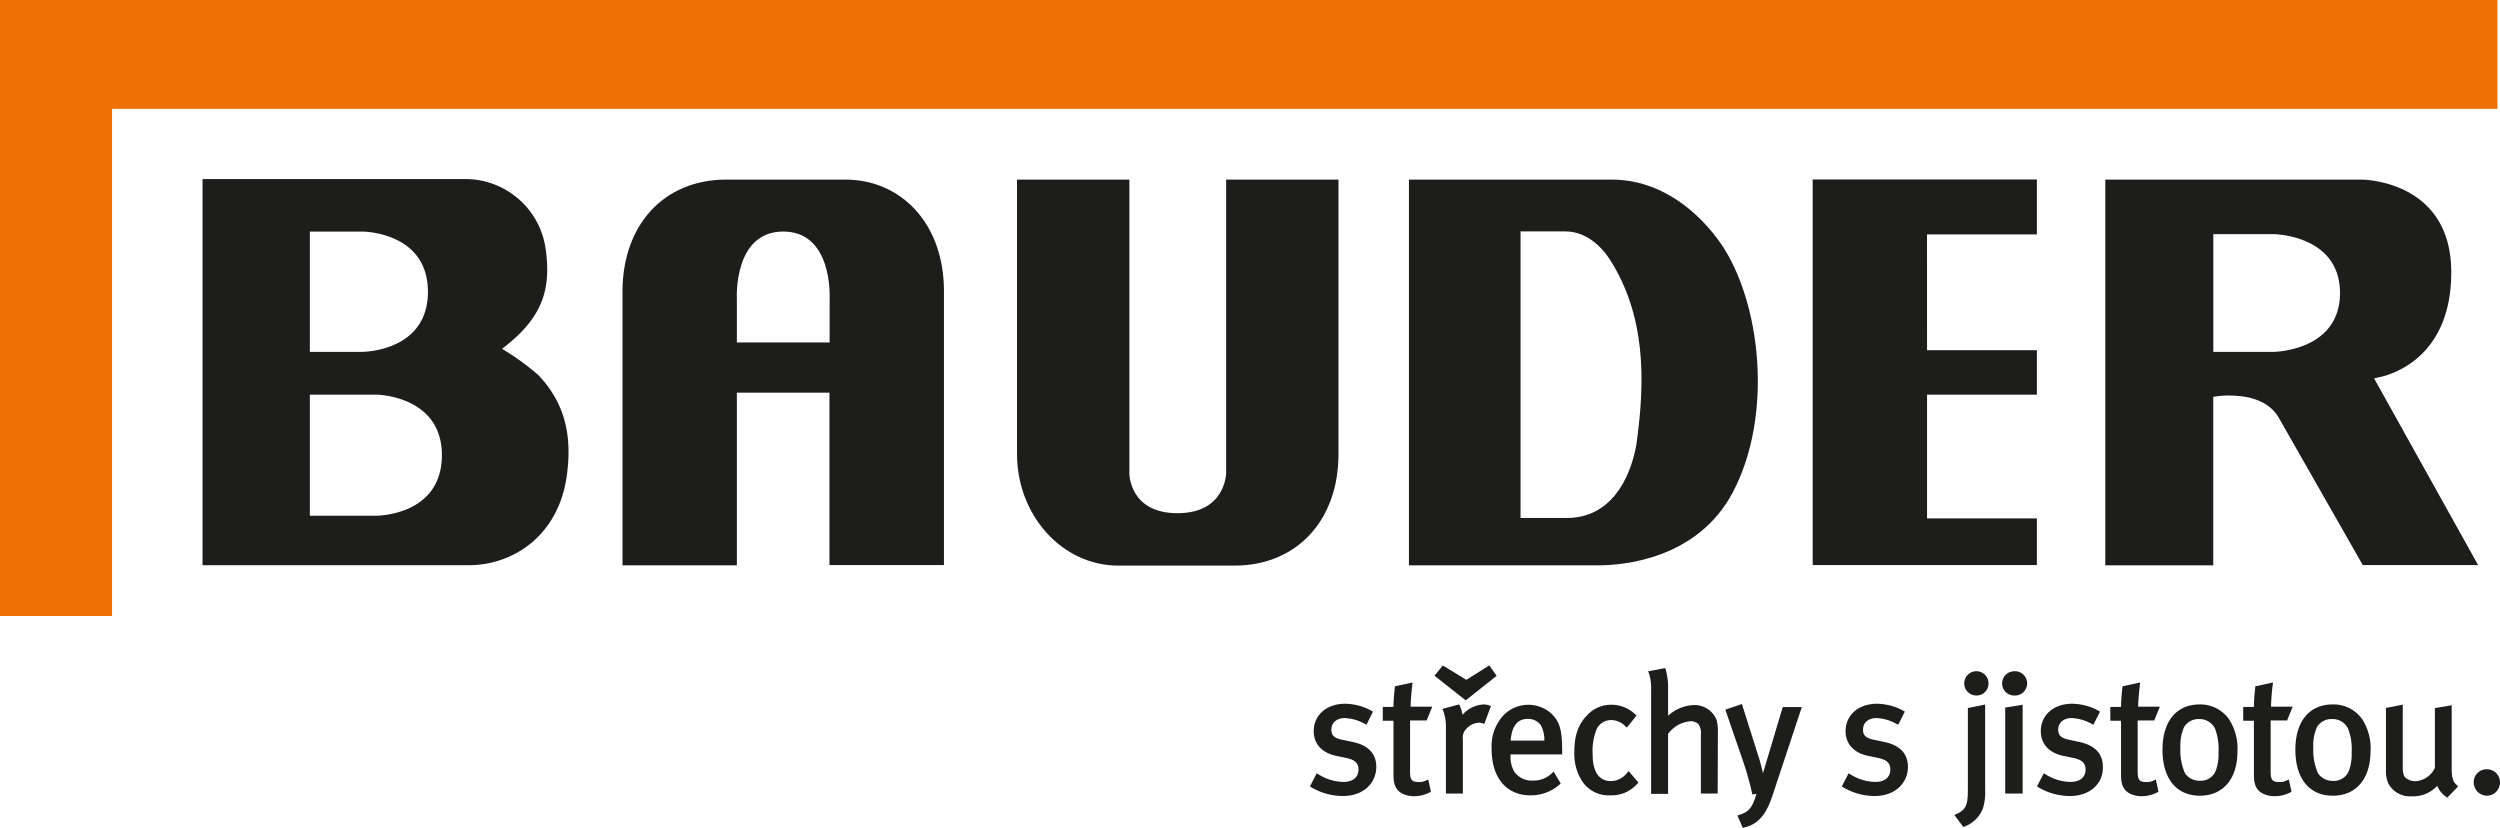 <svg xmlns="http://www.w3.org/2000/svg" viewBox="0 0 467.32 154.76"><defs><style>.a{fill:#1d1d1b;}.b{fill:#ee7203;}</style></defs><title>rz_BauderLogo_CMYK_CZ</title><path class="a" d="M280.58,164.23a11.72,11.72,0,0,1-5.87-1.61l-.3-.18,1.27-2.46.35.2a8.82,8.82,0,0,0,4.7,1.41c1.7,0,2.76-.88,2.76-2.29,0-1.21-.65-1.84-2.25-2.18l-1.92-.4c-2.67-.56-4.2-2.24-4.2-4.62,0-3,2.41-5.12,5.86-5.12a10.53,10.53,0,0,1,4.9,1.29l.31.18L285,150.89l-.33-.15a8.28,8.28,0,0,0-3.71-1.08c-1.54,0-2.54.85-2.54,2.16,0,.88.33,1.54,1.93,1.87l2.05.43c2.93.62,4.42,2.2,4.42,4.68C286.78,162,284.23,164.23,280.58,164.23Z" transform="translate(-29.55 -15.43)"/><path class="a" d="M293.91,164.26a4.8,4.8,0,0,1-2.18-.47c-1.17-.57-1.7-1.62-1.7-3.41V150.15h-2v-2.58h2c0-1.35.2-3.14.25-3.58l0-.26,3.32-.73-.07.53c0,.23-.27,2.22-.3,4h4.05l-1.05,2.58h-3.1v9.58c0,1.63.42,1.92,1.61,1.92a2.68,2.68,0,0,0,1.35-.27l.43-.21.51,2.29-.26.14A6.08,6.08,0,0,1,293.91,164.26Z" transform="translate(-29.55 -15.43)"/><path class="a" d="M303,163.76h-3.17V151.48a8.55,8.55,0,0,0-.49-3.14l-.17-.39,3.13-.85.13.28a5.88,5.88,0,0,1,.5,1.67,5.6,5.6,0,0,1,4-1.94,3.31,3.31,0,0,1,.95.17l.37.13L307,150.76l-.36-.14a1.62,1.62,0,0,0-.54-.1,3.32,3.32,0,0,0-2.31,1,2.42,2.42,0,0,0-.79,2.18Zm.53-17.41-5.84-4.61,1.57-1.91,4.39,2.68,4.29-2.7,1.37,1.95Z" transform="translate(-29.55 -15.43)"/><path class="a" d="M315.61,164.1c-4.46,0-7.23-3.29-7.23-8.59a8.58,8.58,0,0,1,1.95-6.07,6.44,6.44,0,0,1,9.36-.48c1.43,1.47,1.87,3,1.87,6.77v.72h-9.64a5.75,5.75,0,0,0,.65,3.17,4,4,0,0,0,3.53,1.72,4.92,4.92,0,0,0,3.53-1.36l.34-.31,1.32,2.21-.22.2A8.06,8.06,0,0,1,315.61,164.1Zm-3.67-10.23h6.29a5.66,5.66,0,0,0-.65-2.87,2.92,2.92,0,0,0-2.47-1.19C313.2,149.81,312.13,151.17,311.94,153.87Z" transform="translate(-29.55 -15.43)"/><path class="a" d="M330.64,164.1a6,6,0,0,1-5.24-2.48,9.49,9.49,0,0,1-1.56-5.7c0-3,.75-5.16,2.44-6.84a6,6,0,0,1,4.45-1.91,6.4,6.4,0,0,1,4.46,1.76l.28.24-1.8,2.26-.3-.25a3.72,3.72,0,0,0-2.7-1.15,3,3,0,0,0-2.59,1.54,10.89,10.89,0,0,0-.82,4.87c0,2.28.6,5,3.44,5a3.92,3.92,0,0,0,3-1.54l.28-.34,1.85,2.15-.24.25A6.38,6.38,0,0,1,330.64,164.1Z" transform="translate(-29.55 -15.43)"/><path class="a" d="M350.63,163.76h-3.14v-11a2.84,2.84,0,0,0-.48-2,2.2,2.2,0,0,0-1.53-.51,5.79,5.79,0,0,0-4.12,2.37v11.21h-3.17V144.35a9.51,9.51,0,0,0-.38-3l-.18-.43,3.19-.61.11.29a13.37,13.37,0,0,1,.43,3.79V148c0,.4,0,.85,0,1.23a7.56,7.56,0,0,1,4.72-2,4.42,4.42,0,0,1,4.32,2.72,7.07,7.07,0,0,1,.27,2.34Z" transform="translate(-29.55 -15.43)"/><path class="a" d="M355.32,170.18l-1-2.31.4-.13c1.73-.54,2.42-1.34,3.16-3.92l-.78.12-.07-.36c-.19-1-1-4-1.53-5.5l-3.44-10,3.1-1.05,3.28,10.38c.24.76.48,1.77.66,2.56,0-.11.06-.22.1-.33l.48-1.63,3.12-10.41h3.56l-5.47,16.5c-.89,2.69-2.14,5.29-5.26,6Z" transform="translate(-29.55 -15.43)"/><path class="a" d="M380,164.23a11.72,11.72,0,0,1-5.87-1.61l-.3-.18,1.28-2.46.34.2a8.82,8.82,0,0,0,4.7,1.41c1.7,0,2.76-.88,2.76-2.29,0-1.21-.65-1.84-2.25-2.18l-1.92-.4c-2.67-.56-4.2-2.24-4.2-4.62,0-3,2.41-5.12,5.86-5.12a10.53,10.53,0,0,1,4.9,1.29l.31.18-1.22,2.44-.34-.15a8.28,8.28,0,0,0-3.71-1.08c-1.54,0-2.54.85-2.54,2.16,0,.88.33,1.54,1.93,1.87l2.05.43c2.93.62,4.42,2.2,4.42,4.68C386.15,162,383.6,164.23,380,164.23Z" transform="translate(-29.55 -15.43)"/><path class="a" d="M396.54,170l-1.67-2.23.43-.19c1.91-.83,2.1-2,2.1-4.71v-15.1l3.23-.64v16a9.93,9.93,0,0,1-.46,3.55,6,6,0,0,1-3.36,3.24ZM399,145.44a2.27,2.27,0,1,1,2.26-2.27A2.24,2.24,0,0,1,399,145.44Z" transform="translate(-29.55 -15.43)"/><path class="a" d="M407.64,163.76h-3.26V147.69l3.26-.52Zm-1.58-18.32a2.25,2.25,0,0,1-2.26-2.24,2.28,2.28,0,0,1,2.26-2.29,2.27,2.27,0,1,1,0,4.53Z" transform="translate(-29.55 -15.43)"/><path class="a" d="M416.48,164.23a11.68,11.68,0,0,1-5.86-1.61l-.3-.18,1.27-2.46.34.2a8.88,8.88,0,0,0,4.71,1.41c1.7,0,2.76-.88,2.76-2.29,0-1.21-.65-1.84-2.25-2.18l-1.92-.4c-2.67-.56-4.2-2.24-4.2-4.62,0-3,2.41-5.12,5.86-5.12a10.56,10.56,0,0,1,4.9,1.29l.31.18-1.23,2.44-.33-.15a8.32,8.32,0,0,0-3.71-1.08c-1.55,0-2.54.85-2.54,2.16,0,.88.33,1.54,1.93,1.87l2,.43c2.93.62,4.42,2.2,4.42,4.68C422.69,162,420.14,164.23,416.48,164.23Z" transform="translate(-29.55 -15.43)"/><path class="a" d="M429.91,164.26a4.8,4.8,0,0,1-2.18-.47c-1.18-.57-1.7-1.62-1.7-3.41V150.15h-2v-2.58h2c0-1.35.2-3.14.25-3.58l0-.26,3.32-.73-.06.53c0,.23-.28,2.22-.31,4h4.06l-1.05,2.58h-3.1v9.58c0,1.63.42,1.92,1.61,1.92a2.71,2.71,0,0,0,1.35-.27l.43-.21.5,2.29-.25.14A6.08,6.08,0,0,1,429.91,164.26Z" transform="translate(-29.55 -15.43)"/><path class="a" d="M440.78,164.17c-4.41,0-7-3.21-7-8.59s2.66-8.47,6.95-8.47A6.54,6.54,0,0,1,446.3,150a10.12,10.12,0,0,1,1.49,5.95C447.79,161,445.11,164.17,440.78,164.17Zm-.12-14.33a3.16,3.16,0,0,0-2.83,1.47,8.39,8.39,0,0,0-.7,3.86A10.51,10.51,0,0,0,438,160a3.31,3.31,0,0,0,2.81,1.37,3,3,0,0,0,3-2.07,8.82,8.82,0,0,0,.44-3.23,10.72,10.72,0,0,0-.67-4.49A3.24,3.24,0,0,0,440.66,149.84Z" transform="translate(-29.55 -15.43)"/><path class="a" d="M454.75,164.26a4.89,4.89,0,0,1-2.17-.47c-1.18-.57-1.71-1.62-1.71-3.41V150.15h-2v-2.58h2c0-1.35.19-3.14.25-3.58l0-.26,3.32-.73-.07.53c-.07.54-.27,2.36-.3,4h4.05l-1.05,2.58H454v9.58c0,1.63.42,1.92,1.61,1.92a2.71,2.71,0,0,0,1.35-.27l.43-.21.51,2.29-.26.14A6.17,6.17,0,0,1,454.75,164.26Z" transform="translate(-29.55 -15.43)"/><path class="a" d="M465.62,164.17c-4.4,0-7-3.21-7-8.59s2.67-8.47,6.95-8.47a6.54,6.54,0,0,1,5.61,2.86,10.12,10.12,0,0,1,1.49,5.95C472.63,161,470,164.17,465.62,164.17Zm-.12-14.33a3.16,3.16,0,0,0-2.83,1.47,8.39,8.39,0,0,0-.7,3.86,10.52,10.52,0,0,0,.91,4.86,3.31,3.31,0,0,0,2.81,1.37,3,3,0,0,0,3-2.07,8.83,8.83,0,0,0,.45-3.23,10.52,10.52,0,0,0-.68-4.49A3.22,3.22,0,0,0,465.5,149.84Z" transform="translate(-29.55 -15.43)"/><path class="a" d="M487,164.55l-.27-.22a4.74,4.74,0,0,1-1.6-2,6.08,6.08,0,0,1-4.74,1.95,4.6,4.6,0,0,1-4.4-2.41,5.89,5.89,0,0,1-.44-2.46V147.76l3.14-.61v11.56c0,1.5.25,1.93.77,2.29a3,3,0,0,0,1.68.46,4.32,4.32,0,0,0,3.56-2.5V147.79l3.14-.53V159c0,2,.3,2.58.93,3.16l.28.26Z" transform="translate(-29.55 -15.43)"/><path class="a" d="M494.44,164.17a2.5,2.5,0,0,1-2.48-2.52,2.39,2.39,0,0,1,2.42-2.42,2.43,2.43,0,0,1,2.49,2.42A2.48,2.48,0,0,1,494.44,164.17Z" transform="translate(-29.55 -15.43)"/><polygon class="b" points="466.85 0 0 0 0 115.15 20.95 115.15 20.95 20.35 466.85 20.35 466.85 0"/><polygon class="a" points="380.75 73.78 380.75 65.46 360.22 65.46 360.21 43.82 380.75 43.82 380.75 33.55 338.84 33.55 338.84 105.63 380.75 105.63 380.75 96.9 360.22 96.9 360.22 73.78 380.75 73.78"/><path class="a" d="M455.37,93.26l15.85,27.8h21.56L473.34,86.17,474,86c.57-.1,13.76-2.3,13.76-19.67S470.94,49,470.94,49H423.09v72.11h20.18V89.61l.42-.07a17.05,17.05,0,0,1,2.54-.17C449.24,89.37,453.27,90,455.37,93.26ZM454.6,81.2H443.28v-22H454.6s12.36.13,12.36,11S454.6,81.2,454.6,81.2Z" transform="translate(-29.55 -15.43)"/><path class="a" d="M330.78,49H292.92v72.11h35.39c4.34,0,18.53-1,25.21-13.76,7.56-14.49,5.15-35.49-2.26-46.34C347.32,55.33,340.31,49,330.78,49Zm4.67,49.47c-1.18,6.68-4.93,13.78-13,13.78h-8.67V58.69h8.43c3.66,0,6.61,2.64,8.29,5.28C337.06,74.31,337.18,86.1,335.45,98.42Z" transform="translate(-29.55 -15.43)"/><path class="a" d="M130.22,85.58A46.77,46.77,0,0,0,124,81l-.59-.37.55-.44c7-5.48,8.6-10.69,7.62-18A15.17,15.17,0,0,0,116.29,48.9H67.41v72.18l49.75,0c8.34,0,16.89-5.55,18.37-16.95C136.55,96.36,134.92,90.58,130.22,85.58ZM97.27,81.2h-9.8V58.72h9.82s12.25,0,12.25,11.25S97.27,81.2,97.27,81.2Zm2.64,30.63H87.47V89.2H99.91s12.24.13,12.24,11.31C112.15,111.87,99.91,111.83,99.91,111.83Z" transform="translate(-29.55 -15.43)"/><path class="a" d="M206,121.06l0-51.24C206,57.23,198,49,187.55,49H165.3c-11.6,0-19.34,8.4-19.39,20.85v51.26h21.38V88.83H184.6v32.23ZM184.63,71.18v8.27H167.29V71.18s-.66-12.47,8.67-12.47S184.63,71.18,184.63,71.18Z" transform="translate(-29.55 -15.43)"/><path class="a" d="M258.75,103.81V49h21l0,51.31c0,12.45-7.85,20.85-19.45,20.85H238.6c-10.47,0-18.94-9.36-18.94-20.87V49h21v54.88s-.07,7.48,9,7.48S258.75,103.81,258.75,103.81Z" transform="translate(-29.55 -15.43)"/></svg>